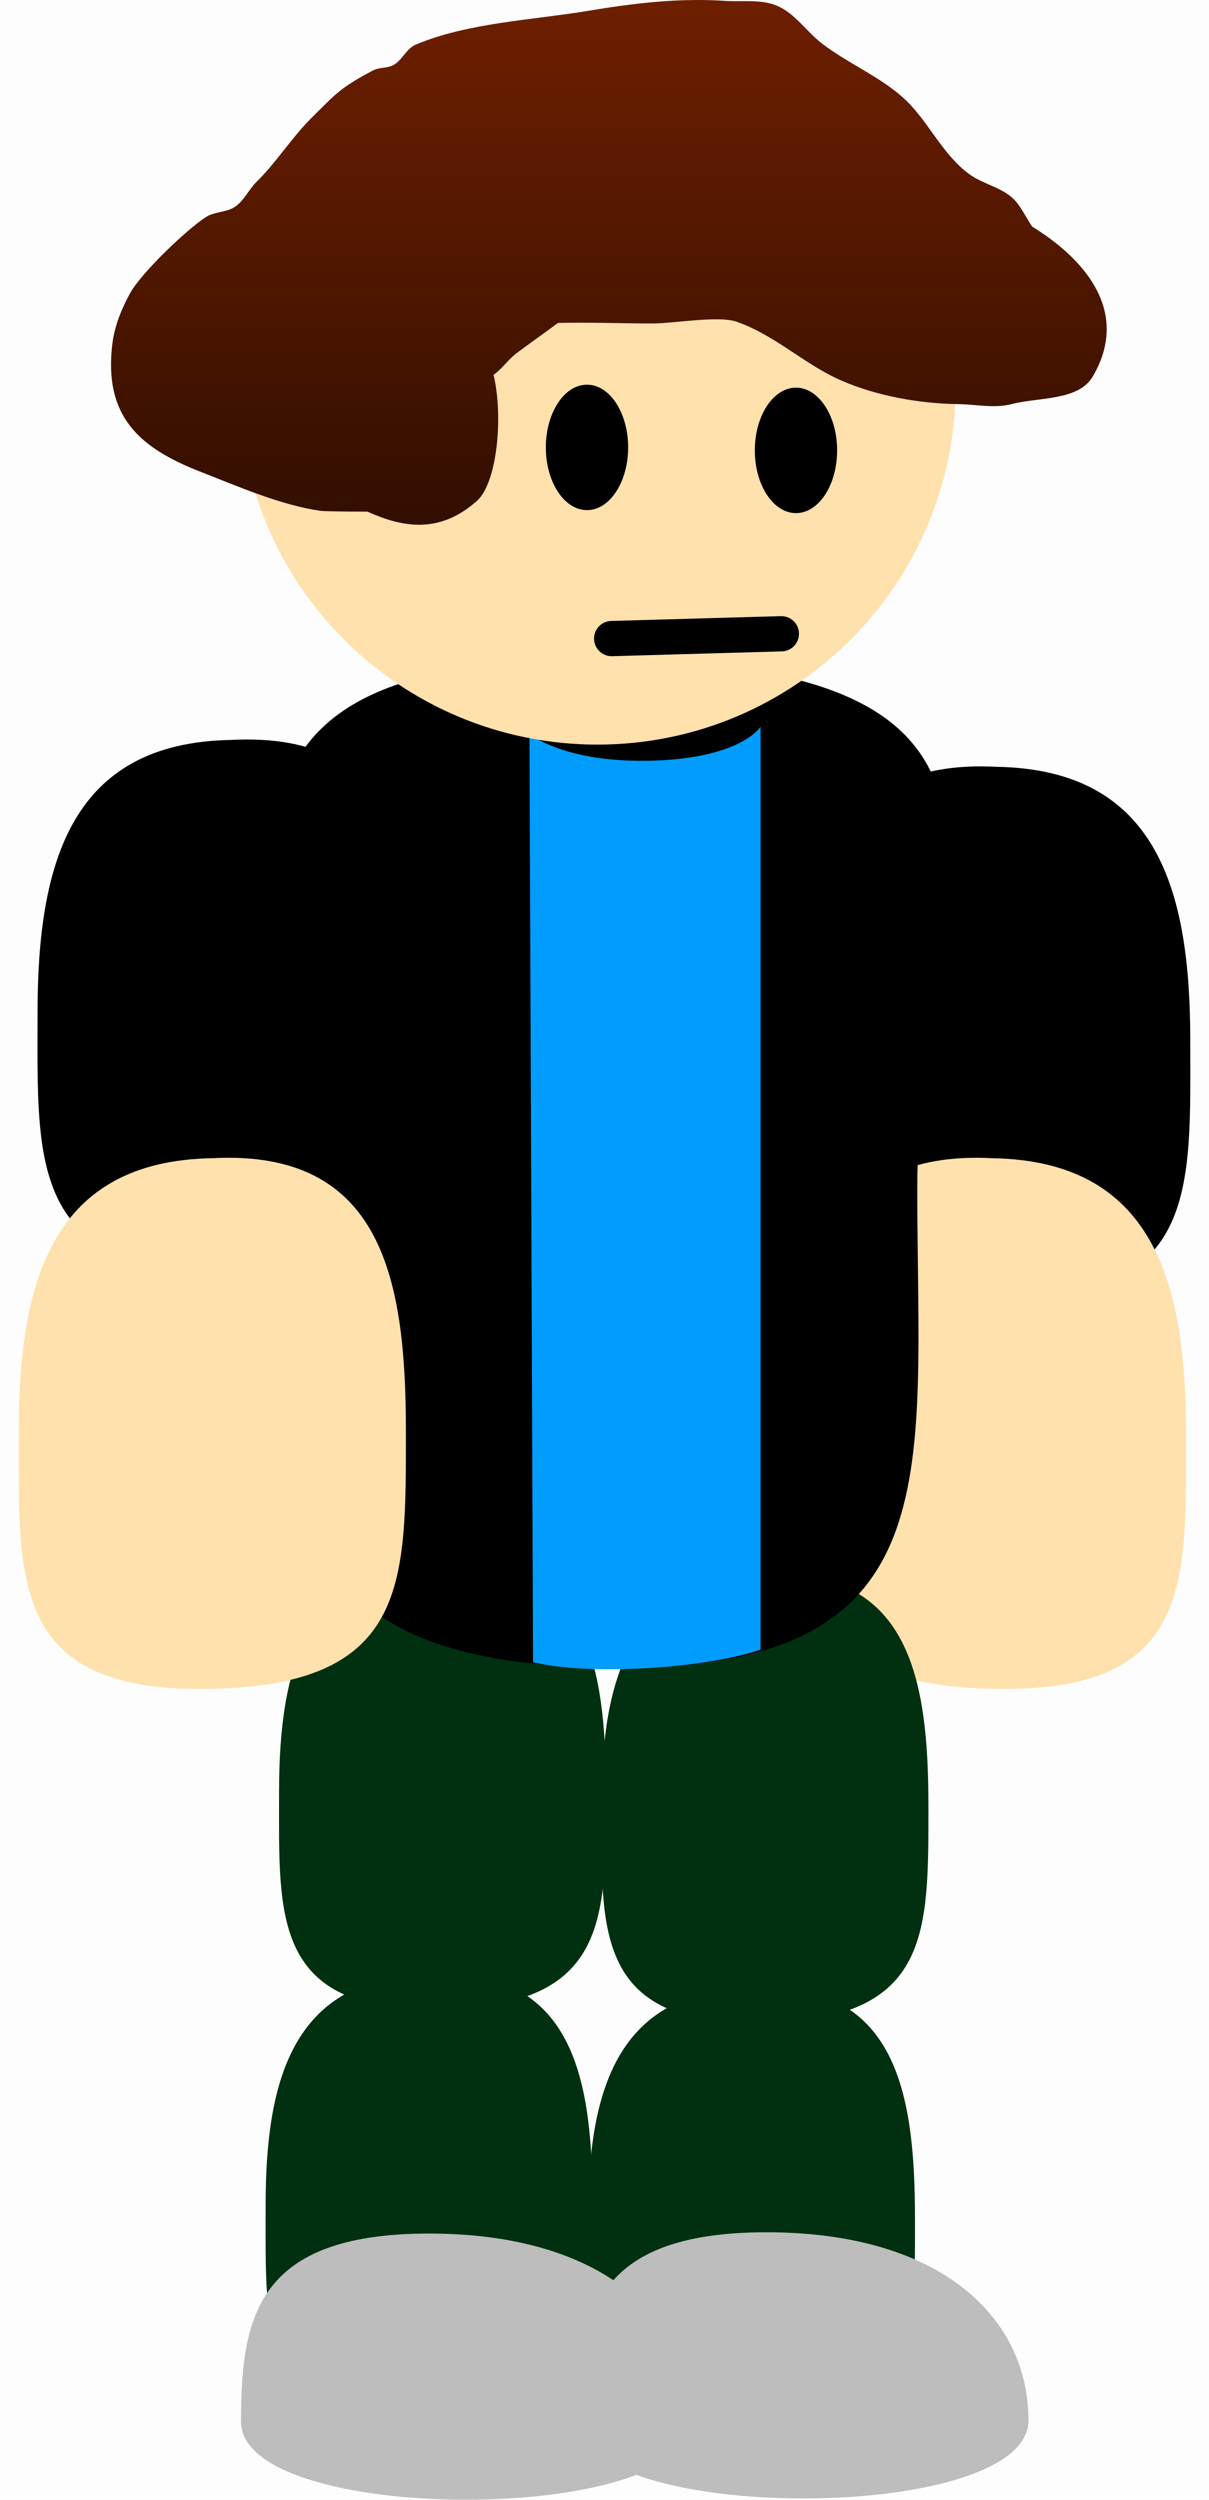 <svg version="1.1" xmlns="http://www.w3.org/2000/svg" xmlns:xlink="http://www.w3.org/1999/xlink" width="85.795" height="177.304" viewBox="0,0,85.795,177.304"><defs><linearGradient x1="240.308" y1="91.348" x2="240.308" y2="128.567" gradientUnits="userSpaceOnUse" id="color-1"><stop offset="0" stop-color="#6e1f00"/><stop offset="1" stop-color="#320e00"/></linearGradient></defs><g transform="translate(-197.102,-91.348)"><g stroke-miterlimit="10"><path d="M197.102,268.652v-177.304h85.795v177.304z" fill-opacity="0.012" fill="#696969" stroke="none" stroke-width="0" stroke-linecap="butt"/><g stroke="#6b7680" stroke-width="0" stroke-linecap="butt"><path d="M254.095,165.106c0,-10.696 1.621,-20.007 13.736,-19.368c11.343,0.19 13.736,8.671 13.736,19.368c0,10.696 0.665,18.743 -14.112,18.26c-13.544,-0.442 -13.359,-7.564 -13.359,-18.26z" fill="#000000"/><path d="M253.787,192.866c0,-10.696 1.621,-20.007 13.736,-19.368c11.343,0.19 13.736,8.671 13.736,19.368c0,10.696 0.665,18.743 -14.112,18.26c-13.544,-0.442 -13.36,-7.564 -13.36,-18.26z" fill="#ffe1ad"/></g><path d="M262.986,219.407c0,9.033 0.156,15.047 -11.282,15.42c-12.479,0.407 -11.917,-6.388 -11.917,-15.42c0,-9.033 2.021,-16.195 11.599,-16.355c10.231,-0.54 11.599,7.322 11.599,16.355z" fill="#00300f" stroke="#6b7680" stroke-width="0" stroke-linecap="butt"/><path d="M240.105,218.438c0,9.033 0.156,15.047 -11.282,15.42c-12.479,0.407 -11.917,-6.388 -11.917,-15.42c0,-9.033 2.021,-16.195 11.599,-16.355c10.231,-0.54 11.599,7.322 11.599,16.355z" fill="#00300f" stroke="#6b7680" stroke-width="0" stroke-linecap="butt"/><path d="M262.195,175.624c0,20.71 2.727,34.493 -22.404,34.004c-24.792,-0.483 -21.769,-13.293 -21.769,-34.004c0,-20.71 -10.659,-37.817 22.087,-37.5c34.651,0.336 22.087,16.789 22.087,37.5z" fill="#000000" stroke="#6b7680" stroke-width="0" stroke-linecap="butt"/><path d="M262.033,248.695c0,9.033 0.156,15.982 -11.282,16.355c-12.479,0.407 -11.917,-7.322 -11.917,-16.355c0,-9.033 2.021,-16.195 11.599,-16.355c10.231,-0.54 11.599,7.322 11.599,16.355z" fill="#00300f" stroke="#6b7680" stroke-width="0" stroke-linecap="butt"/><path d="M239.152,247.726c0,9.033 0.156,15.982 -11.282,16.355c-12.479,0.407 -11.917,-7.322 -11.917,-16.355c0,-9.033 2.021,-16.195 11.599,-16.355c10.231,-0.54 11.599,7.322 11.599,16.355z" fill="#00300f" stroke="#6b7680" stroke-width="0" stroke-linecap="butt"/><path d="M227.557,249.77c12.29,0 18.588,5.978 18.588,13.352c0,7.374 -31.939,7.374 -31.939,0c0,-7.374 1.062,-13.352 13.352,-13.352z" fill="#bdbdbd" stroke="none" stroke-width="0" stroke-linecap="butt"/><path d="M251.497,249.679c12.29,0 18.588,5.978 18.588,13.352c0,7.374 -31.939,7.374 -31.939,0c0,-7.374 1.062,-13.352 13.352,-13.352z" fill="#bdbdbd" stroke="none" stroke-width="0" stroke-linecap="butt"/><path d="M234.929,209.246l-0.254,-65.847c0,0 2.381,2.024 8.453,1.907c6.581,-0.127 7.945,-2.415 7.945,-2.415v65.465c0,0 -2.748,1.046 -8.517,1.335c-5.076,0.254 -7.627,-0.445 -7.627,-0.445z" fill="#009dff" stroke="none" stroke-width="0" stroke-linecap="butt"/><g stroke="#6b7680" stroke-width="0" stroke-linecap="butt"><path d="M227.238,163.199c0,10.696 0.184,17.818 -13.36,18.26c-14.778,0.482 -14.112,-7.564 -14.112,-18.26c0,-10.696 2.393,-19.177 13.736,-19.368c12.115,-0.64 13.736,8.671 13.736,19.368z" fill="#000000"/><path d="M225.905,192.866c0,10.696 0.184,17.818 -13.36,18.26c-14.778,0.482 -14.112,-7.564 -14.112,-18.26c0,-10.696 2.393,-19.177 13.736,-19.368c12.115,-0.64 13.736,8.671 13.736,19.368z" fill="#ffe1ad"/></g><g><path d="M238.096,129.439c-1.463,0 -2.648,-0 -2.648,-0c0,-0 1.186,-0 2.648,-0c1.463,0 2.648,0 2.648,0c0,0 -1.186,0 -2.648,0z" fill="#000000" stroke="none" stroke-width="0" stroke-linecap="butt"/><path d="M264.916,118.739c0,14.041 -11.382,25.423 -25.423,25.423c-14.041,0 -25.423,-11.382 -25.423,-25.423c0,-14.041 11.382,-25.423 25.423,-25.423c14.041,0 25.423,11.382 25.423,25.423z" fill="#ffe1ad" stroke="#6b7680" stroke-width="0" stroke-linecap="butt"/><path d="M236.698,114.252c-0.968,0.72 -1.959,1.415 -2.924,2.136c-0.603,0.45 -1.036,1.116 -1.648,1.548c0.701,2.912 0.273,7.649 -1.181,8.941c-2.68,2.382 -5.307,1.868 -7.765,0.761c-1.398,-0.003 -3.03,-0.014 -3.36,-0.062c-2.816,-0.402 -5.89,-1.753 -8.503,-2.772c-4.337,-1.691 -6.863,-3.929 -6.244,-9.053c0.155,-1.28 0.656,-2.524 1.286,-3.649c0.794,-1.418 4.001,-4.49 5.362,-5.362c0.564,-0.362 1.314,-0.323 1.907,-0.636c0.738,-0.39 1.083,-1.272 1.678,-1.858c1.415,-1.394 2.408,-3.015 3.814,-4.449c1.749,-1.714 2.004,-2.166 4.454,-3.454c0.457,-0.24 1.053,-0.141 1.495,-0.408c0.595,-0.36 0.888,-1.148 1.528,-1.419c3.67,-1.554 8.334,-1.751 12.179,-2.39c3.276,-0.545 6.418,-0.933 9.773,-0.717c1.247,0.08 2.586,-0.137 3.731,0.363c1.242,0.543 2.036,1.791 3.105,2.624c1.901,1.484 4.334,2.435 6.069,4.129c1.591,1.554 2.605,3.891 4.501,5.224c0.901,0.633 2.065,0.858 2.91,1.565c0.66,0.552 0.991,1.406 1.487,2.11c3.322,2.037 7.109,5.783 4.31,10.607c-1.021,1.76 -3.804,1.472 -5.774,1.98c-1.231,0.317 -2.542,0.017 -3.814,0c-2.72,-0.037 -5.762,-0.576 -8.284,-1.679c-2.623,-1.146 -4.685,-3.219 -7.429,-4.169c-1.271,-0.44 -4.496,0.128 -5.896,0.128c-2.26,0 -4.519,-0.091 -6.766,-0.038z" fill="url(#color-1)" stroke="none" stroke-width="0.5" stroke-linecap="butt"/><path d="M256.507,123.294c0,2.457 -1.307,4.449 -2.92,4.449c-1.613,0 -2.92,-1.992 -2.92,-4.449c0,-2.457 1.307,-4.449 2.92,-4.449c1.613,0 2.92,1.992 2.92,4.449z" fill="#000000" stroke="none" stroke-width="0" stroke-linecap="butt"/><path d="M252.551,136.3l-12.042,0.341" fill="none" stroke="#000000" stroke-width="2.5" stroke-linecap="round"/><path d="M241.677,123.082c0,2.457 -1.307,4.449 -2.92,4.449c-1.613,0 -2.92,-1.992 -2.92,-4.449c0,-2.457 1.307,-4.449 2.92,-4.449c1.613,0 2.92,1.992 2.92,4.449z" fill="#000000" stroke="none" stroke-width="0" stroke-linecap="butt"/></g></g></g></svg>